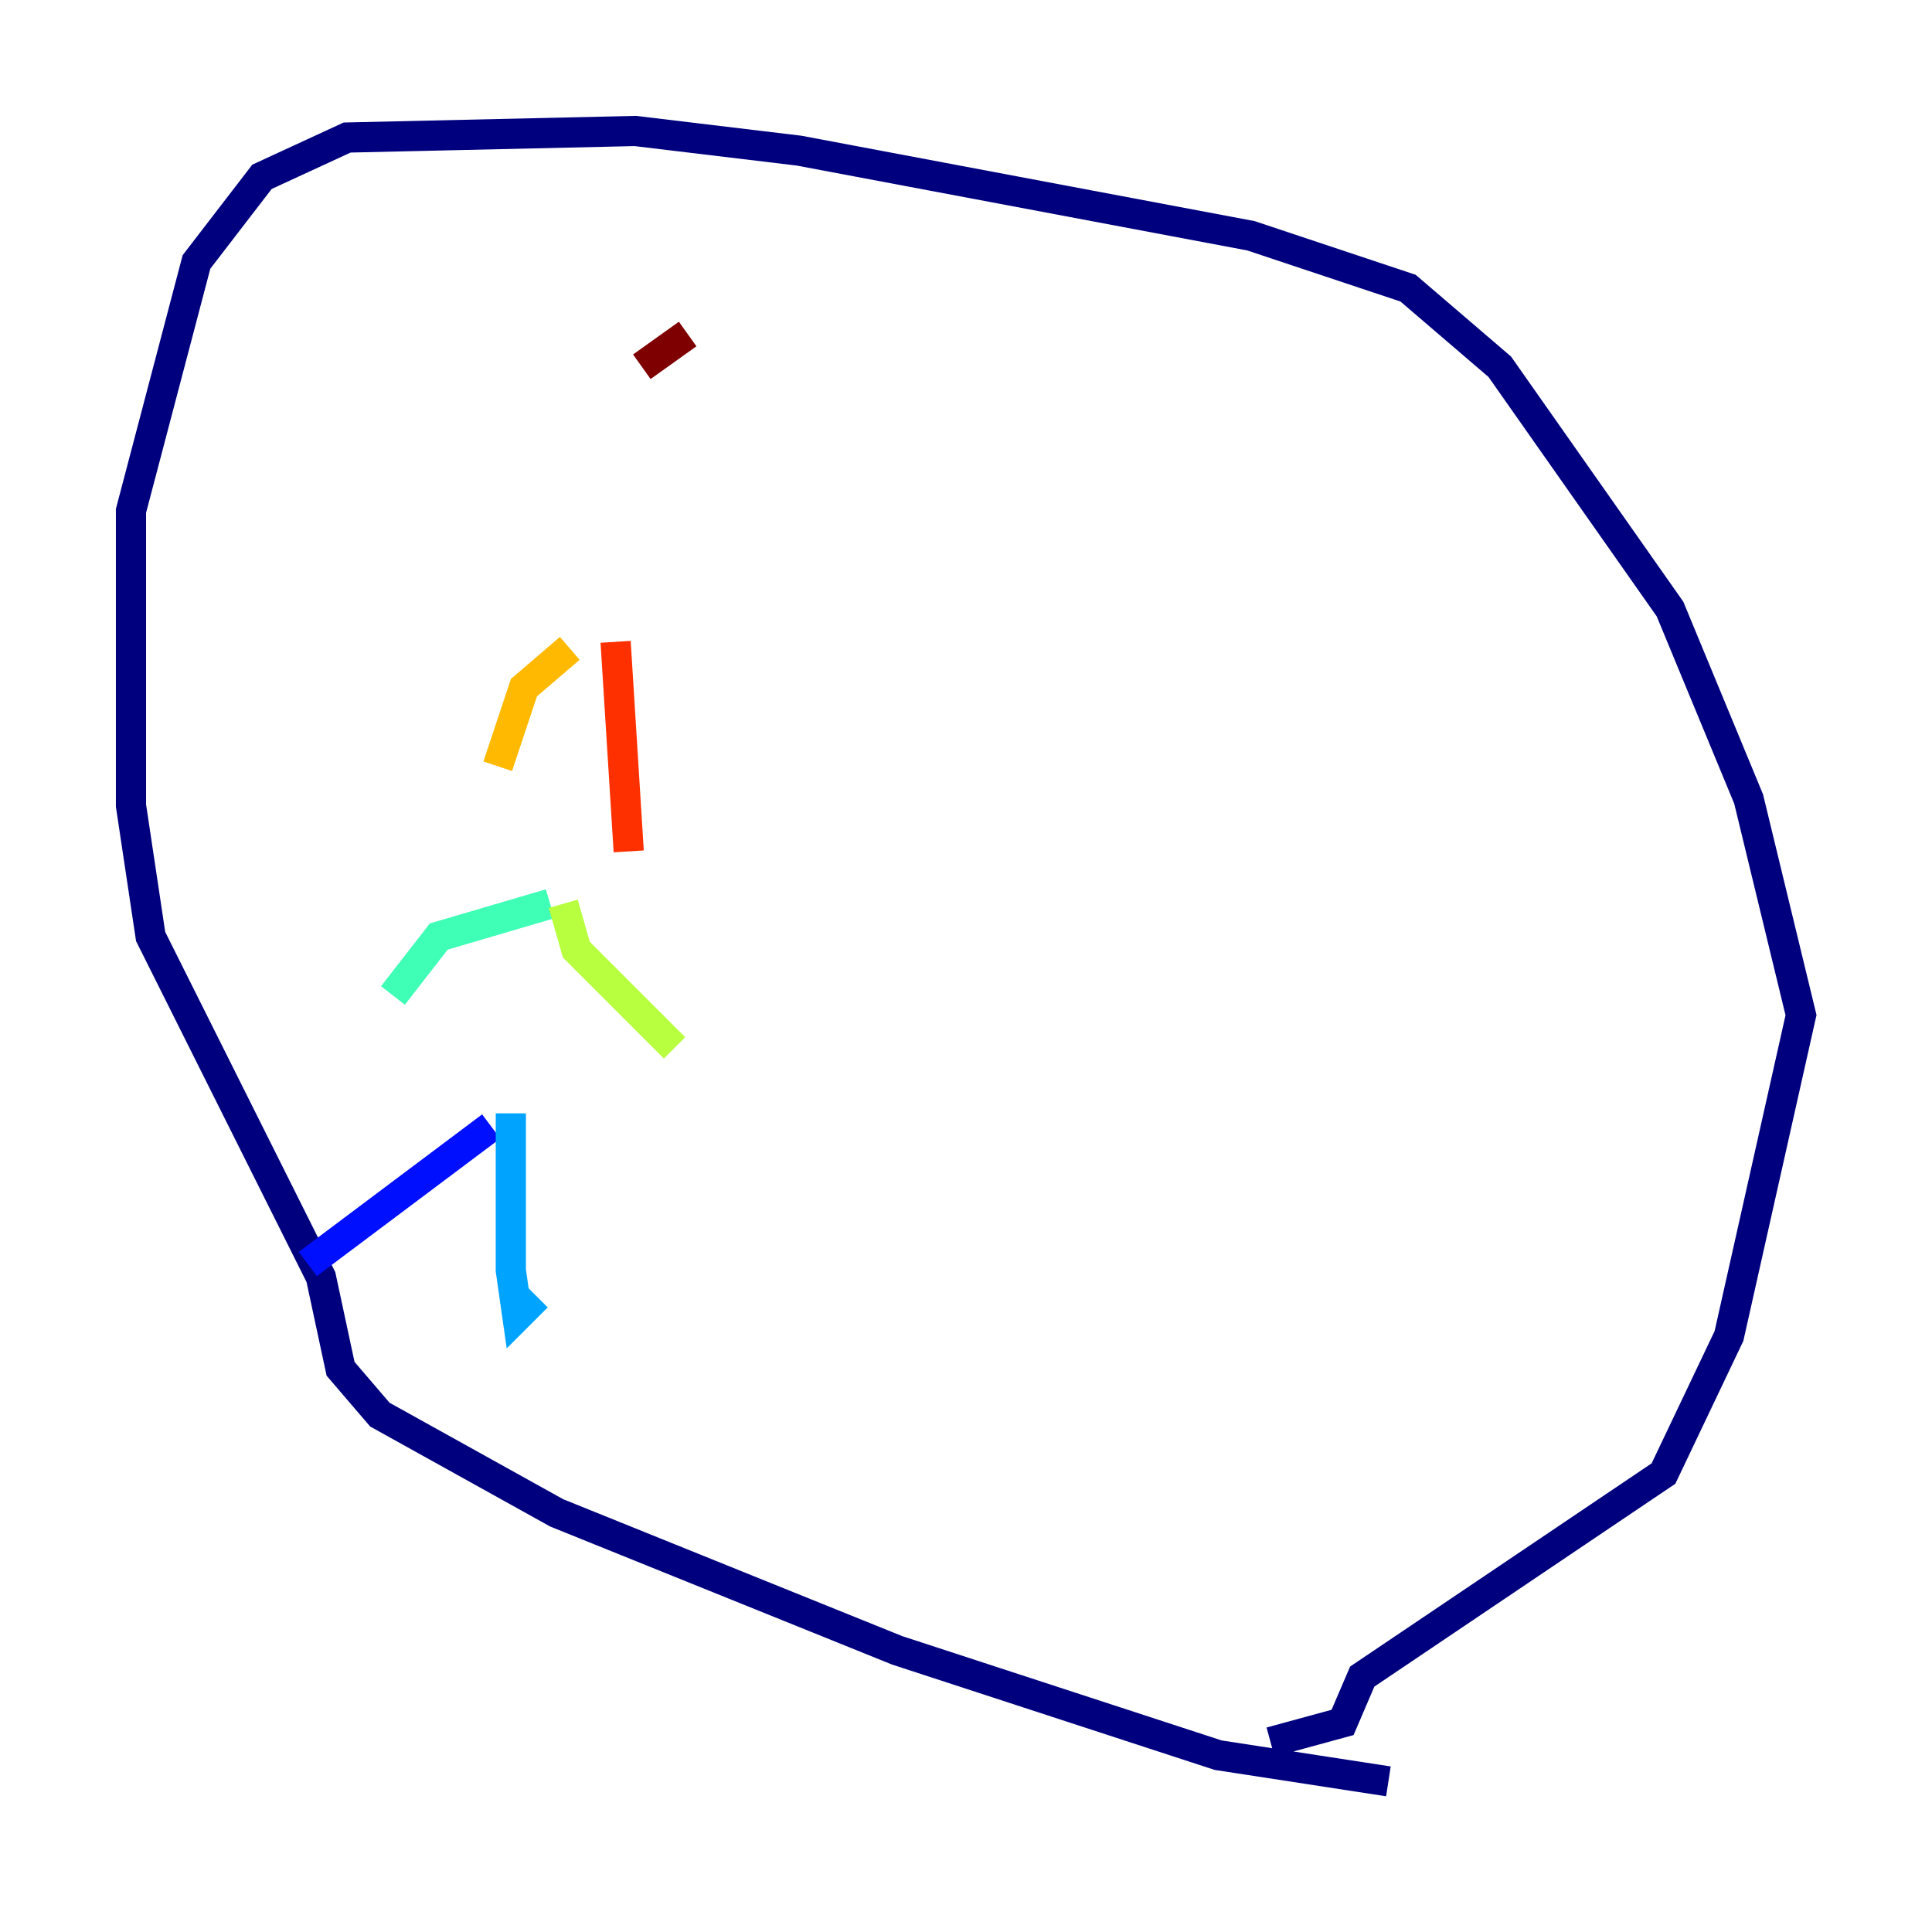 <?xml version="1.0" encoding="utf-8" ?>
<svg baseProfile="tiny" height="128" version="1.2" viewBox="0,0,128,128" width="128" xmlns="http://www.w3.org/2000/svg" xmlns:ev="http://www.w3.org/2001/xml-events" xmlns:xlink="http://www.w3.org/1999/xlink"><defs /><polyline fill="none" points="91.986,118.02 80.705,116.285 59.444,109.342 36.881,100.231 25.166,93.722 22.563,90.685 21.261,84.61 9.98,62.047 8.678,53.37 8.678,33.844 13.017,17.356 17.356,11.715 22.997,9.112 42.088,8.678 52.936,9.98 82.875,15.62 93.288,19.091 99.363,24.298 110.644,40.352 115.851,52.936 119.322,67.254 114.549,88.515 110.21,97.627 90.251,111.078 88.949,114.115 84.176,115.417" stroke="#00007f" stroke-width="2" /><polyline fill="none" points="32.542,74.63 20.393,83.742" stroke="#0010ff" stroke-width="2" /><polyline fill="none" points="33.844,73.763 33.844,84.176 34.278,87.214 35.58,85.912" stroke="#00a4ff" stroke-width="2" /><polyline fill="none" points="36.447,59.878 29.071,62.047 26.034,65.953" stroke="#3fffb7" stroke-width="2" /><polyline fill="none" points="37.315,59.878 38.183,62.915 44.691,69.424" stroke="#b7ff3f" stroke-width="2" /><polyline fill="none" points="37.749,42.956 34.712,45.559 32.976,50.766" stroke="#ffb900" stroke-width="2" /><polyline fill="none" points="40.786,42.522 41.654,56.407" stroke="#ff3000" stroke-width="2" /><polyline fill="none" points="45.559,22.129 42.522,24.298" stroke="#7f0000" stroke-width="2" /></svg>